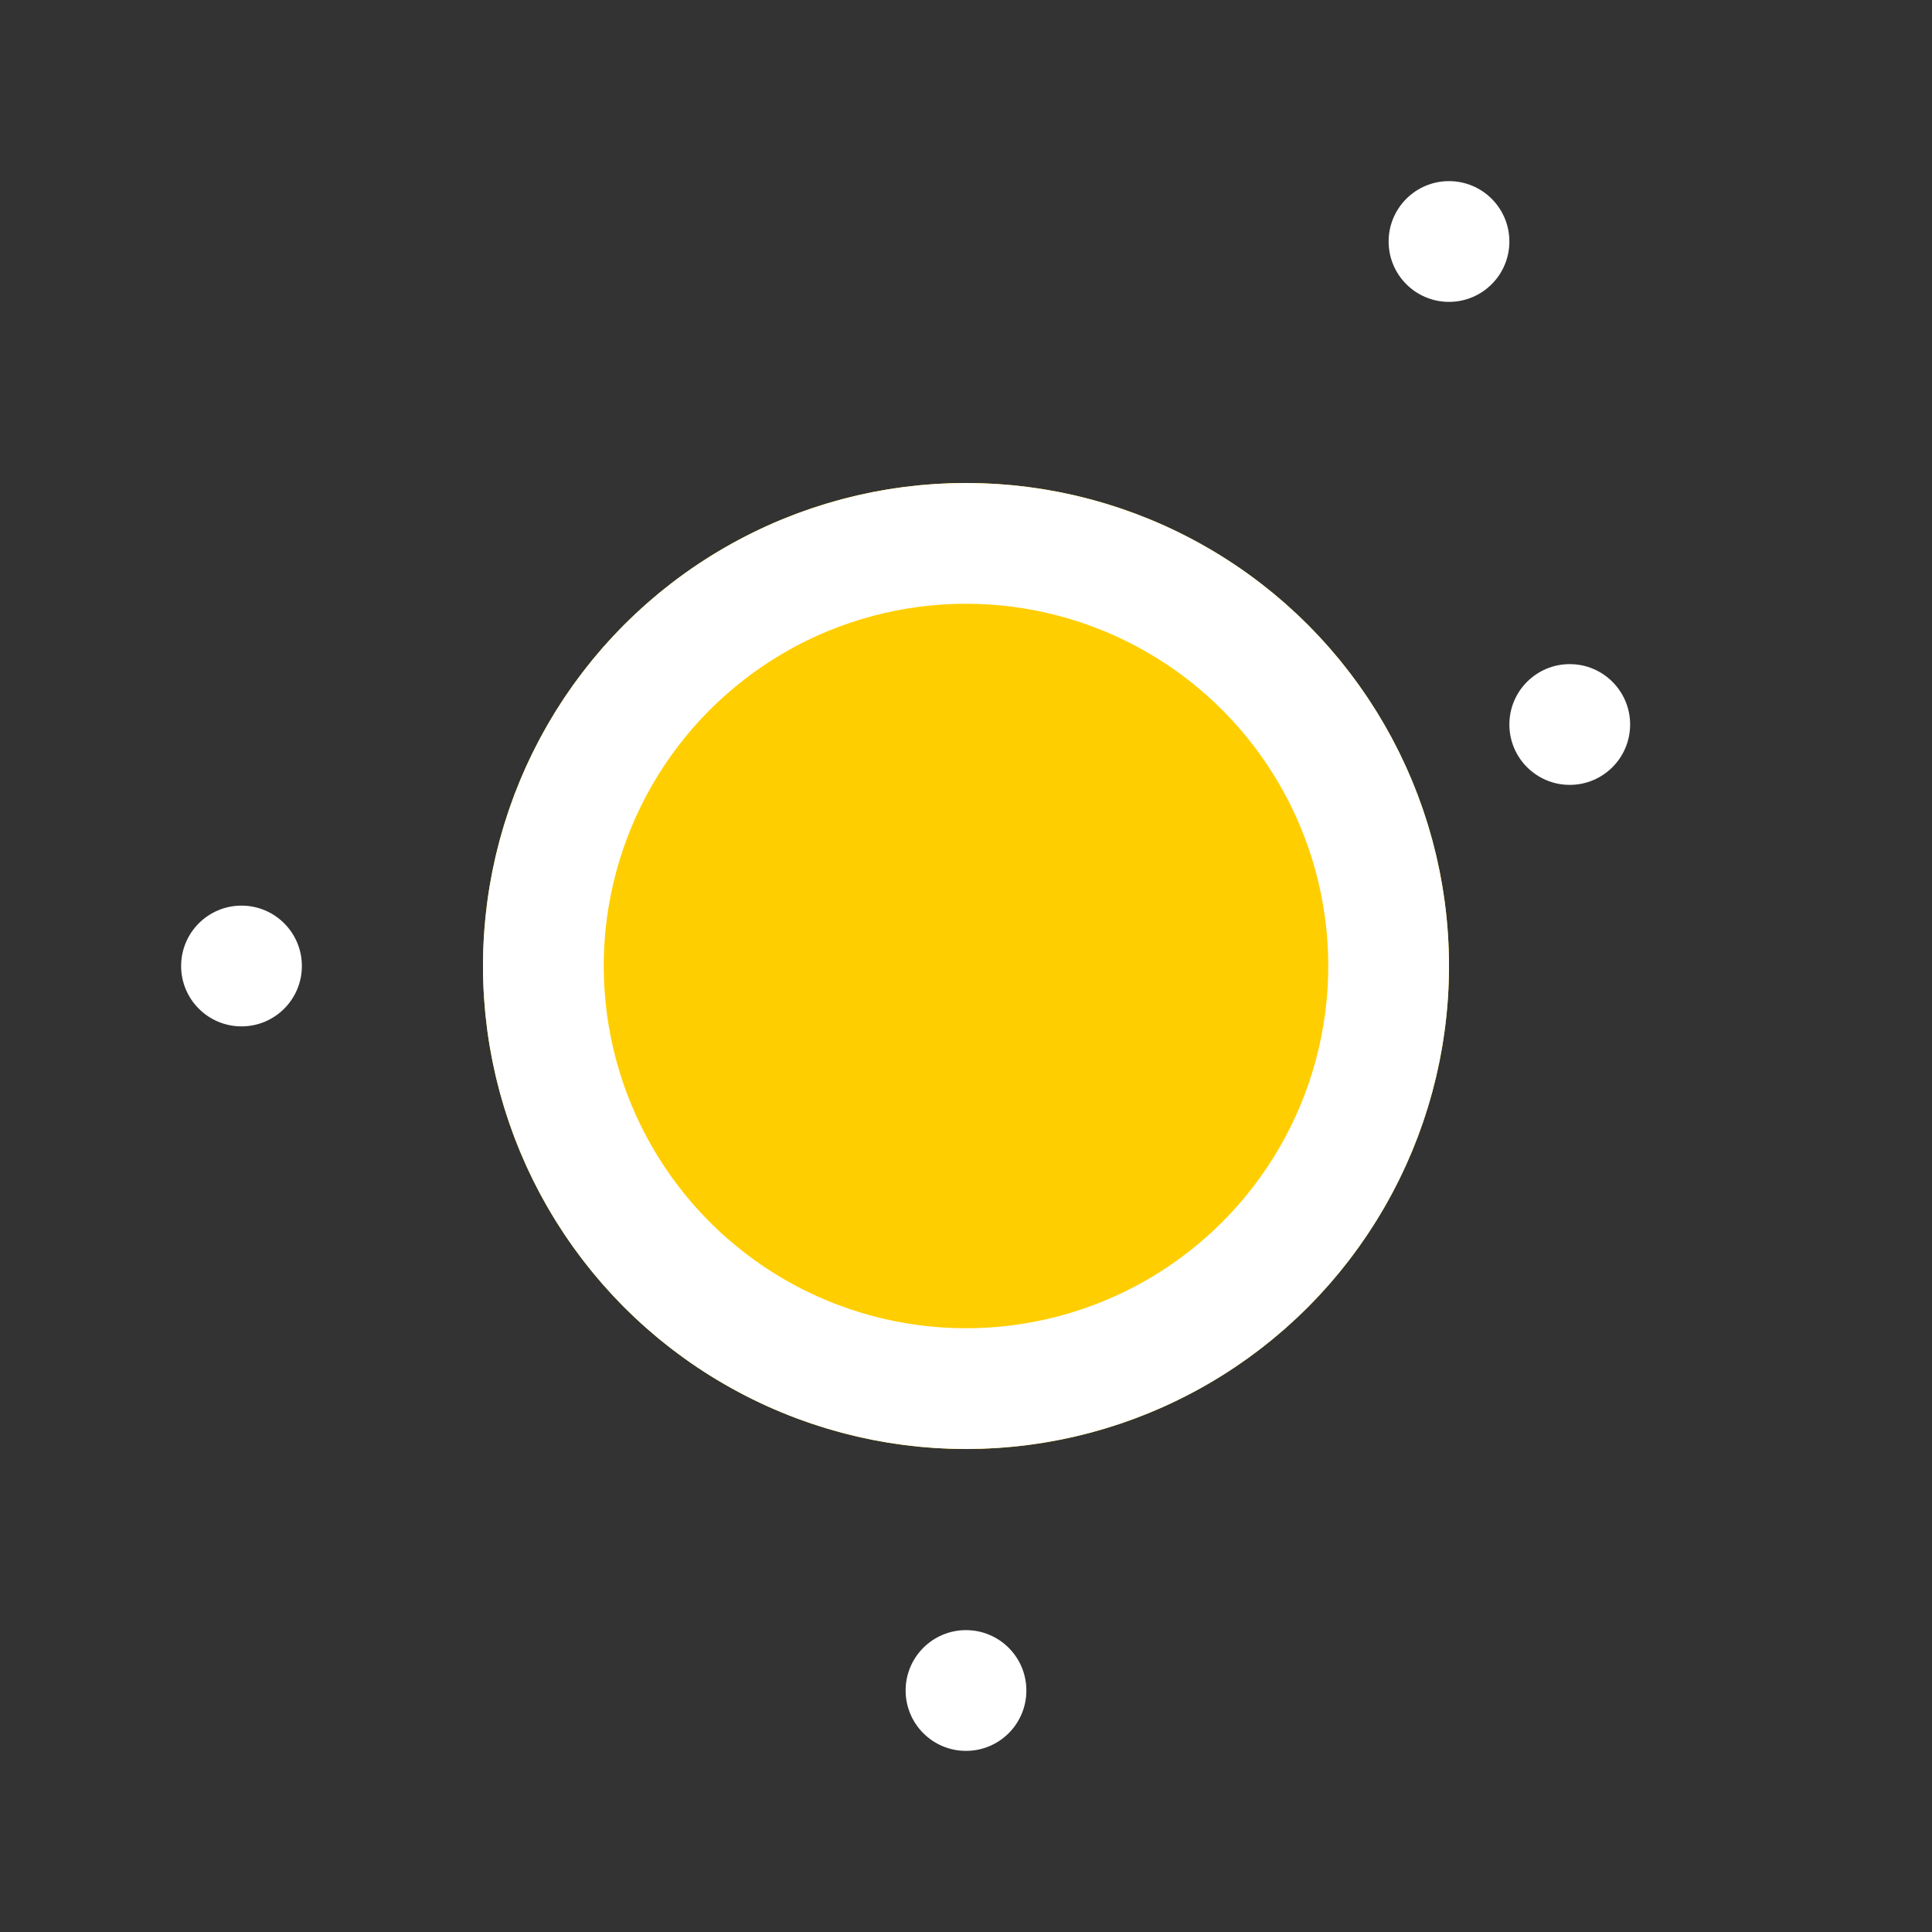 <svg xmlns="http://www.w3.org/2000/svg" xmlns:xlink="http://www.w3.org/1999/xlink" width="64" height="64" viewBox="0 0 64 64"><rect x="0" y="0" width="64" height="64" fill="#333333" stroke="none"/><defs><style>.a,.f{fill:none;}.a{stroke:red;}.b{clip-path:url(#a);}.c{fill:#ffce00;stroke:#fff;stroke-width:4px;}.d{fill:#fff;}.e{stroke:none;}</style><clipPath id="a"><rect class="a" width="64" height="64" transform="translate(1536 440)"/></clipPath></defs><g class="b" transform="translate(-1536 -440)"><g transform="translate(499 90)"><g class="c" transform="translate(1053 366)"><circle class="e" cx="16" cy="16" r="16"/><circle class="f" cx="16" cy="16" r="14"/></g><circle class="d" cx="2" cy="2" r="2" transform="translate(1043 380)"/><circle class="d" cx="2" cy="2" r="2" transform="translate(1083 356)"/><circle class="d" cx="2" cy="2" r="2" transform="translate(1067 404)"/><circle class="d" cx="2" cy="2" r="2" transform="translate(1087 372)"/></g></g></svg>